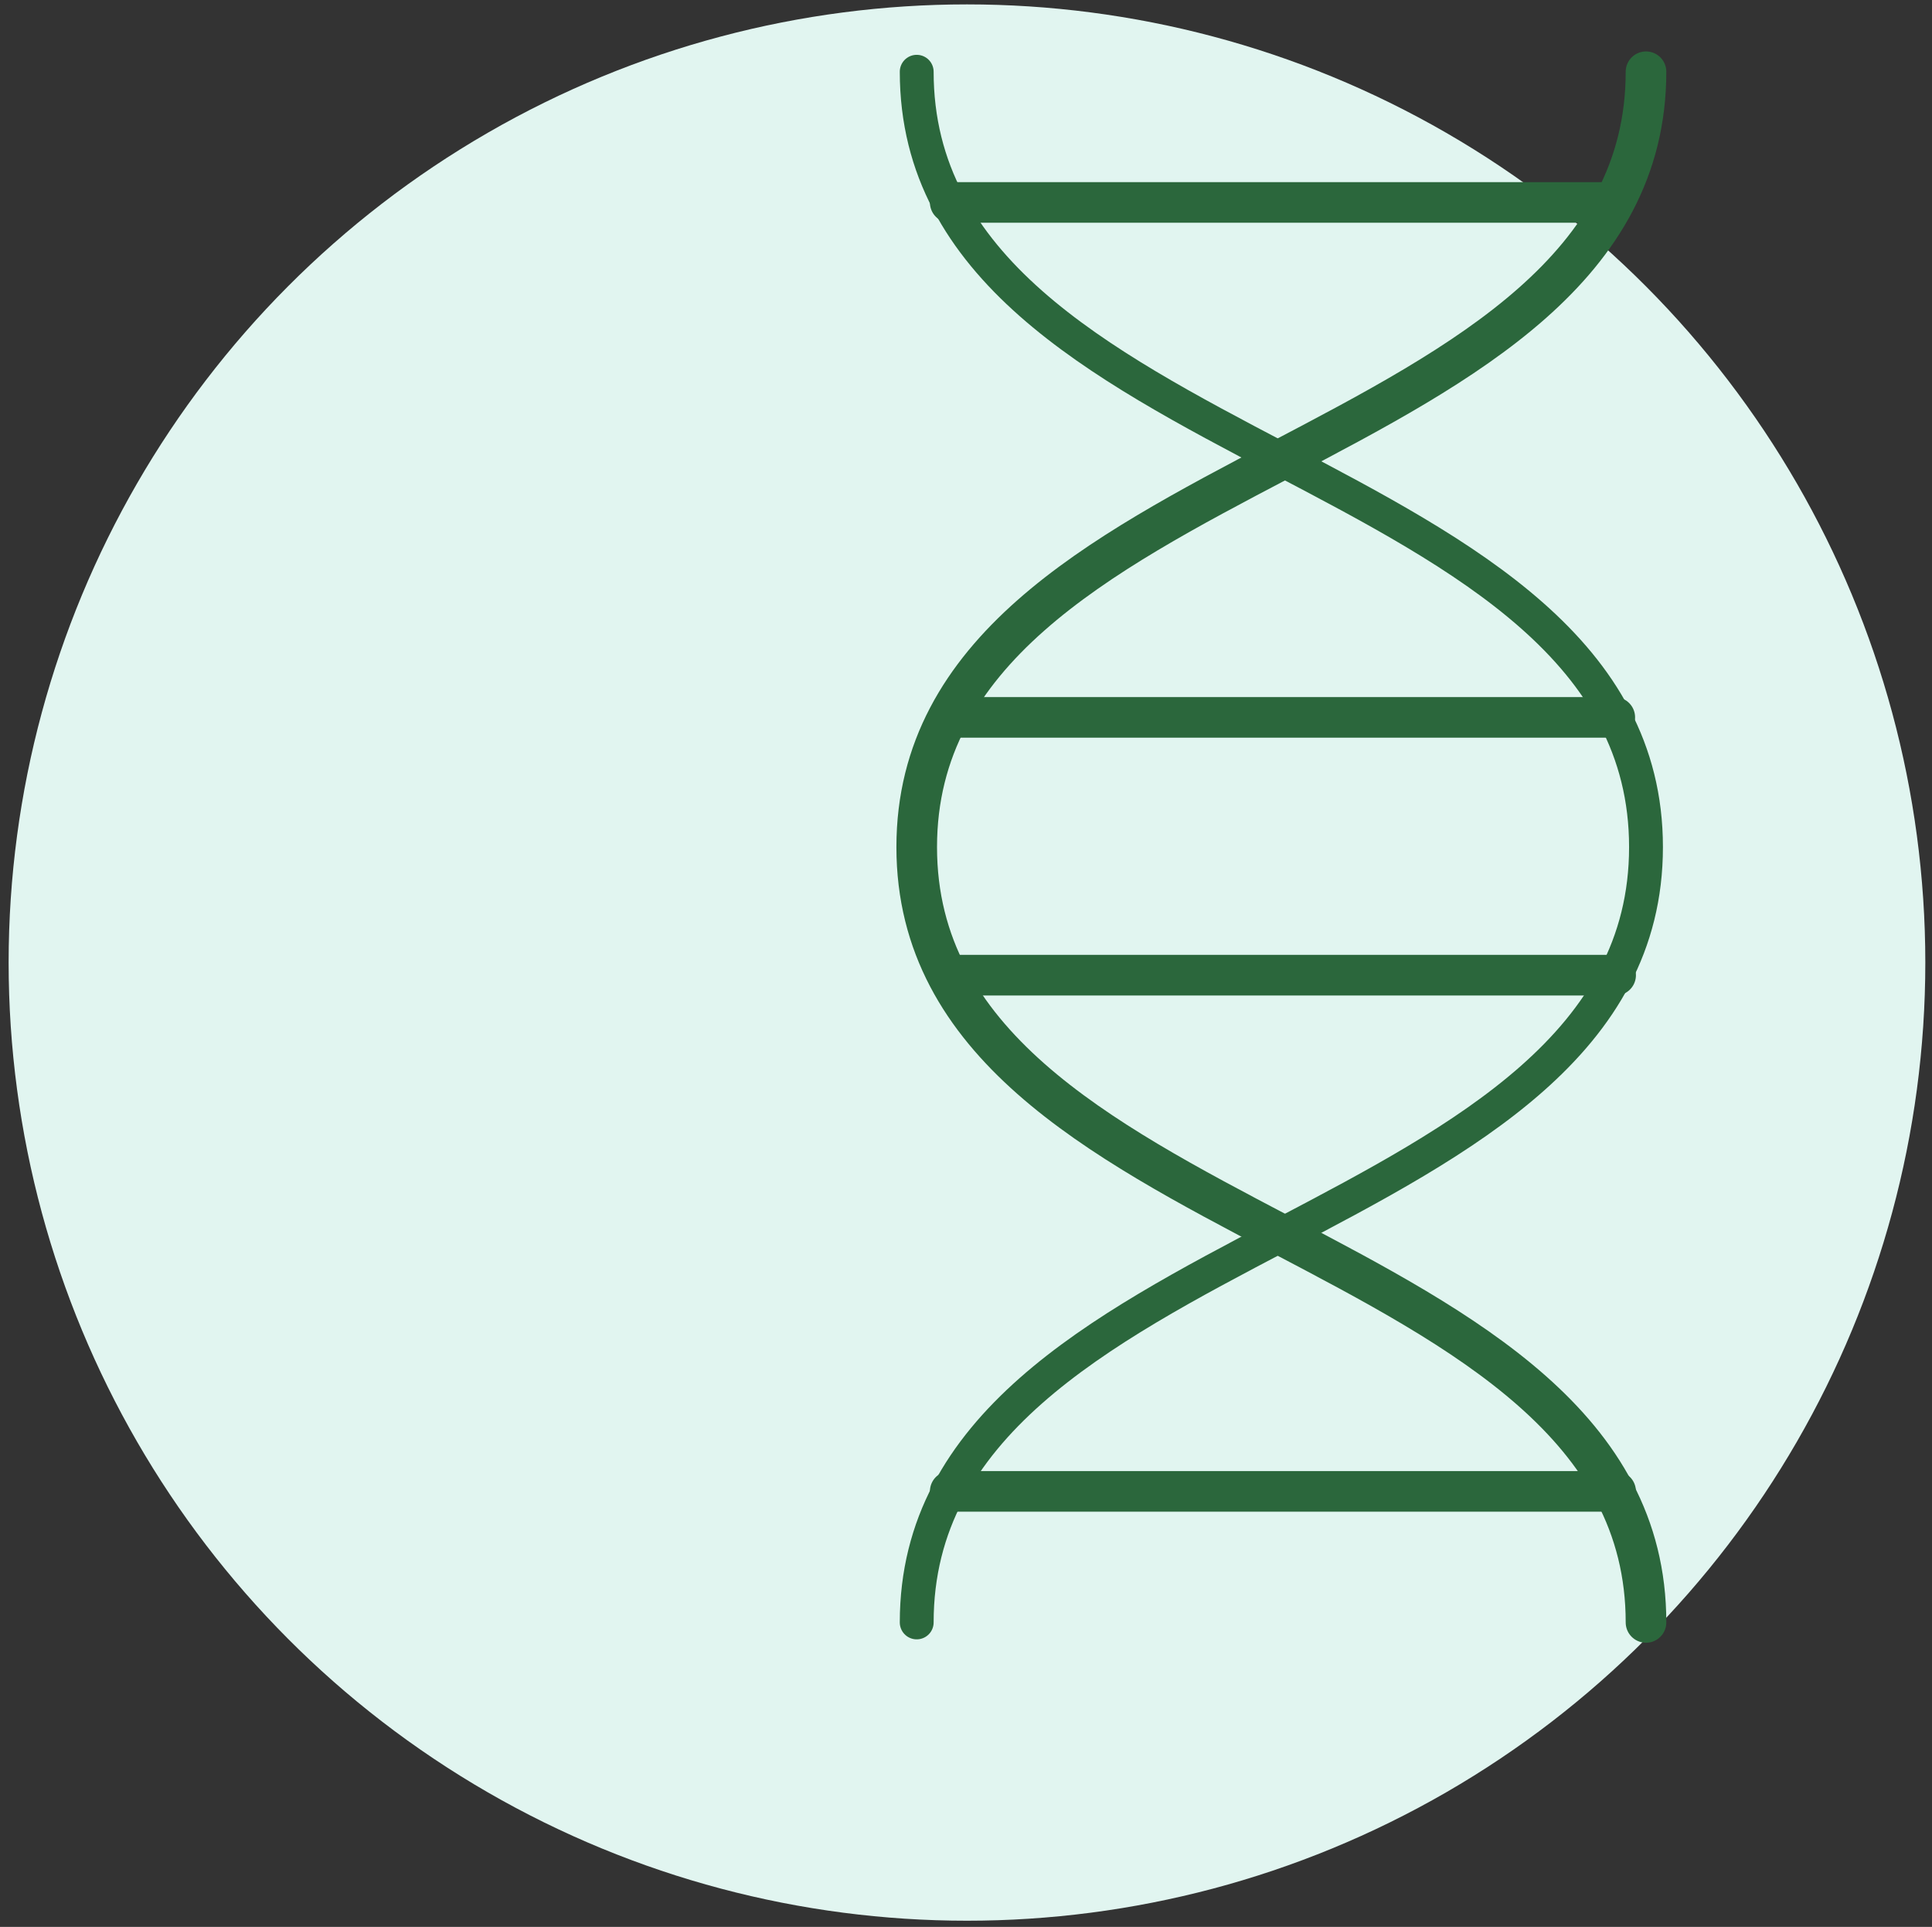 <svg id="Layer_19" data-name="Layer 19" xmlns="http://www.w3.org/2000/svg" viewBox="0 0 228.33 227.77"><rect x="0" y="0" width="228.33" height="227.77" fill="#333333" stroke="none"/><defs><style>.cls-3{fill:none;stroke:#2b673c;stroke-linecap:round;stroke-miterlimit:10;stroke-width:4.8px}</style></defs><circle cx="114.28" cy="113.78" r="113.26" style="fill:#e1f5f0"/><path class="cls-3" d="M112.3 176.29h78.64M112.3 23.93h76.77M112.3 84.8h78.54M112.3 115.27h78.64"/><path d="M108.34 191.78c0-46.39 86.19-45.26 86.19-91.65 0-46.39-86.19-45.26-86.19-91.65" style="fill:none;stroke:#2b673c;stroke-linecap:round;stroke-miterlimit:10;stroke-width:4px"/><path class="cls-3" d="M194.53 191.78c0-46.39-86.19-45.26-86.19-91.65 0-46.39 86.19-45.26 86.19-91.65"/></svg>